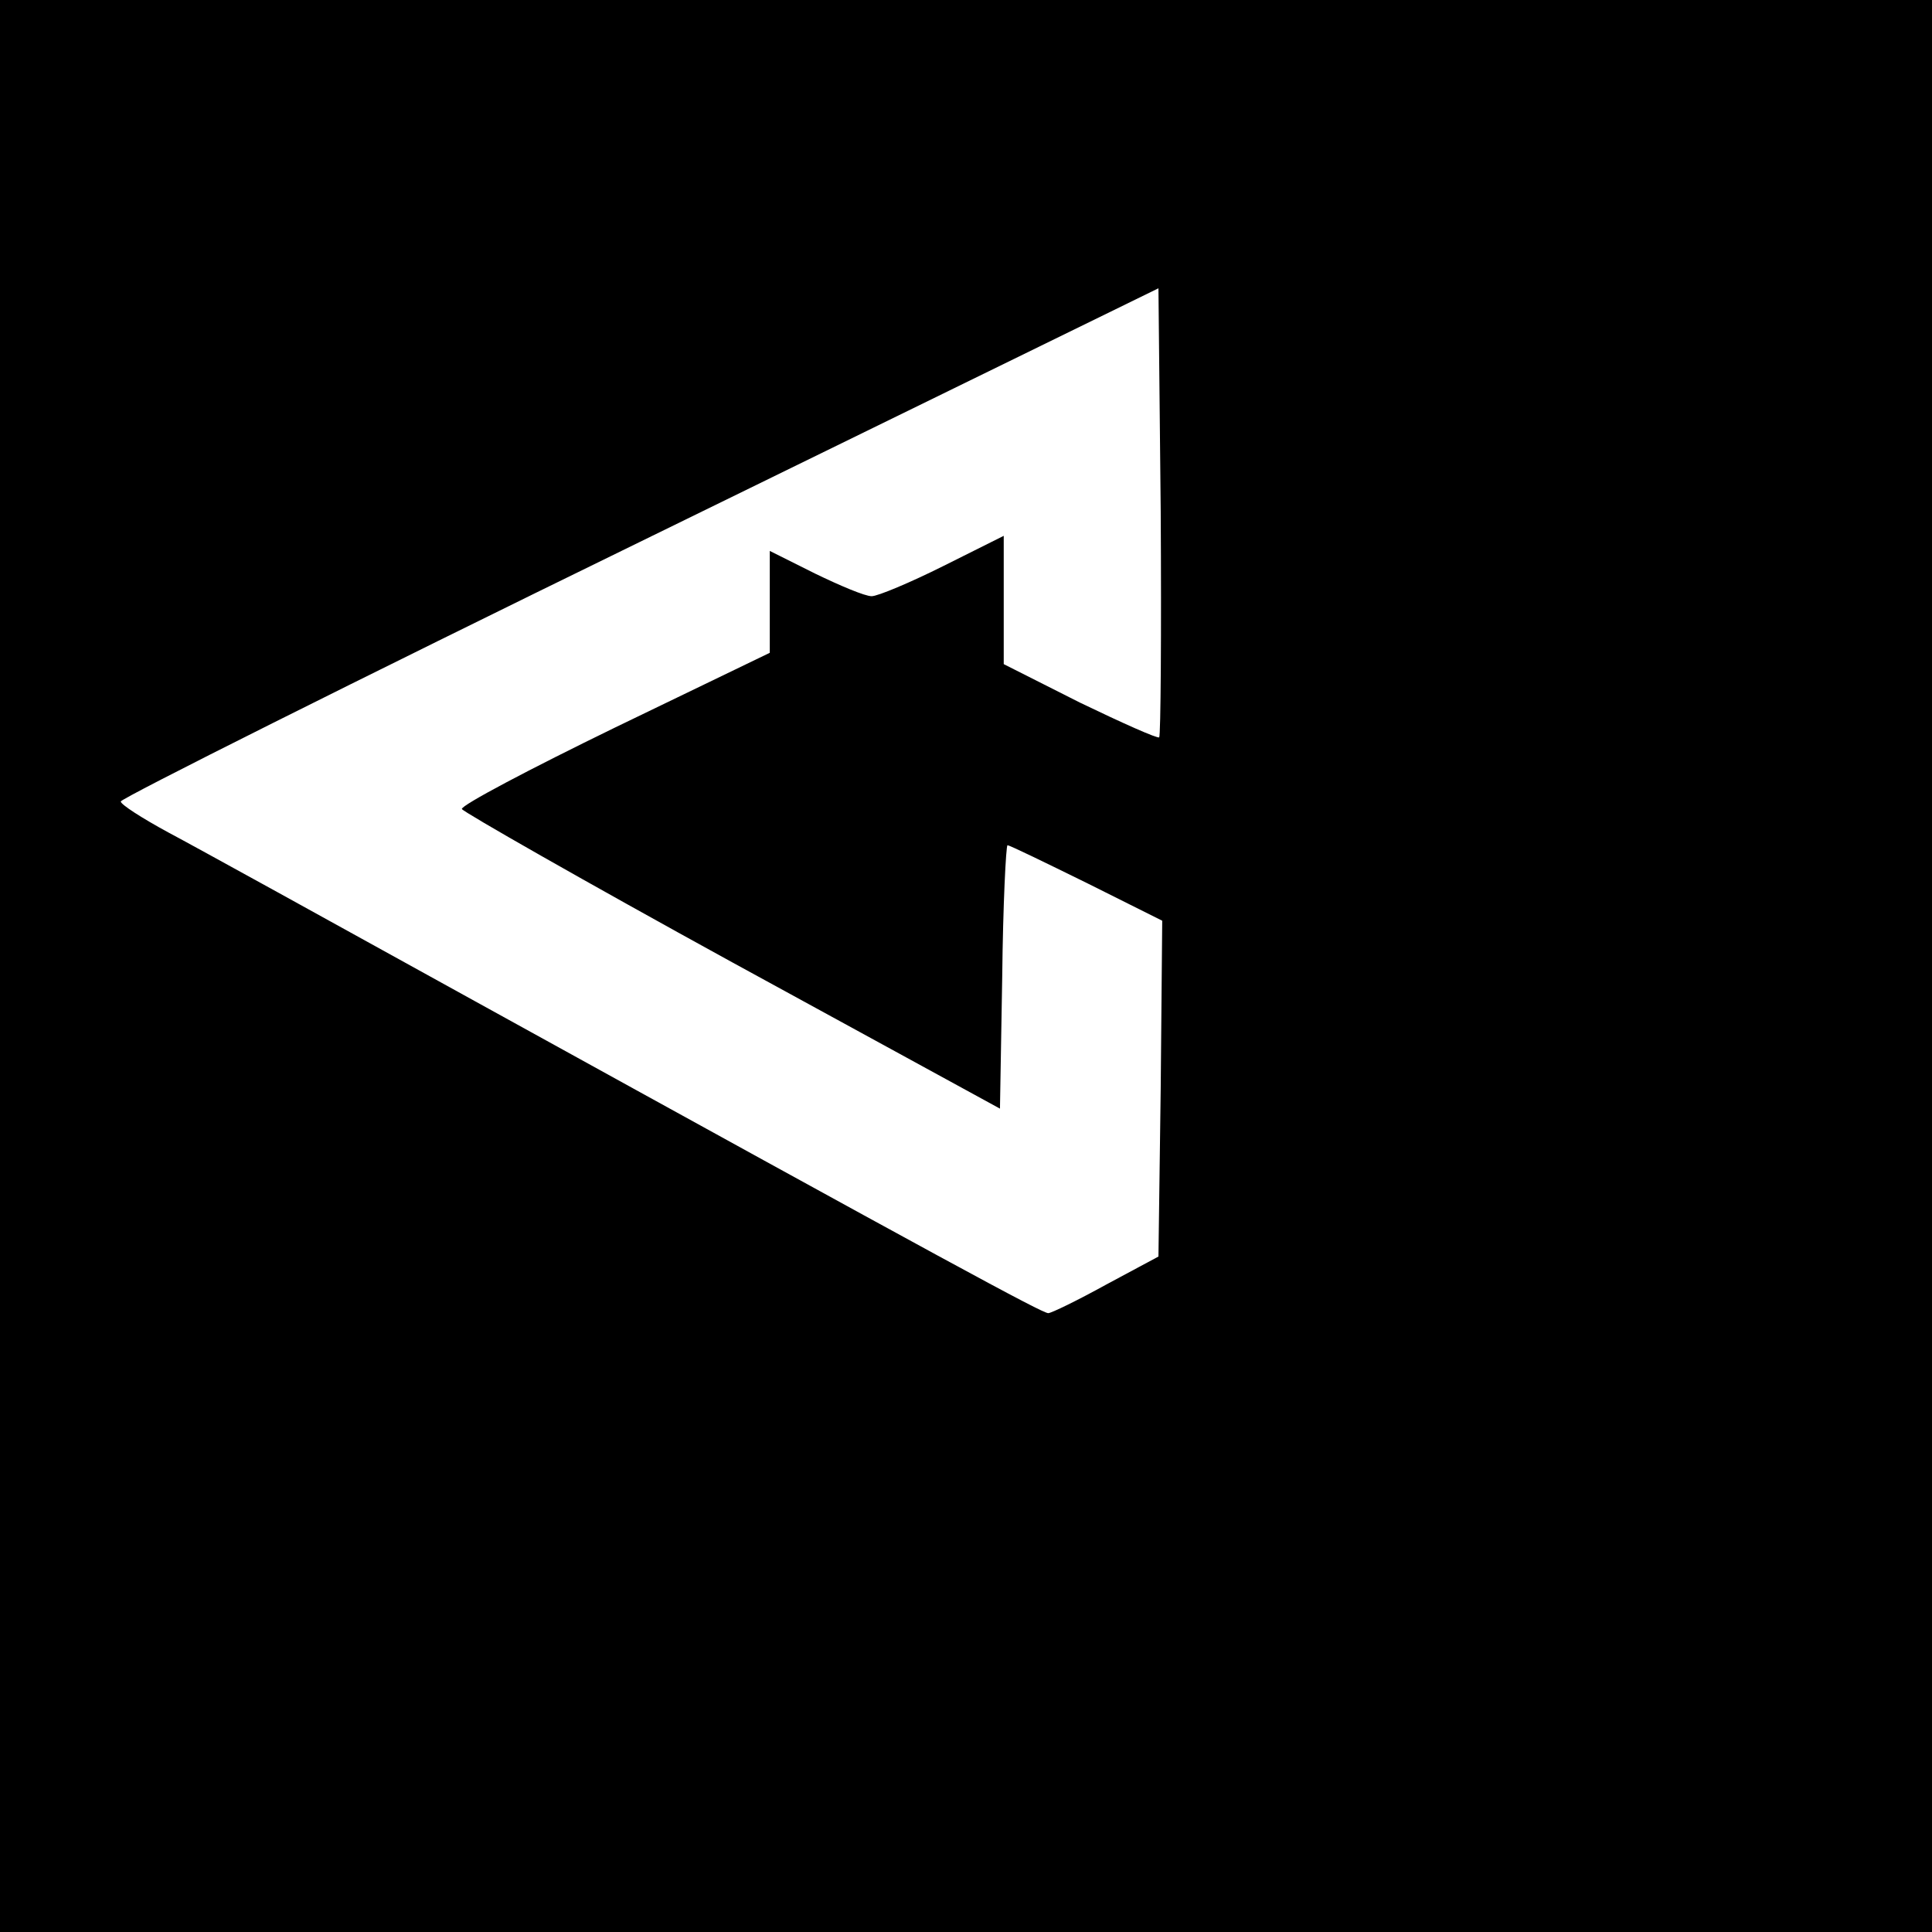 <?xml version="1.0" standalone="no"?>
<!DOCTYPE svg PUBLIC "-//W3C//DTD SVG 20010904//EN"
 "http://www.w3.org/TR/2001/REC-SVG-20010904/DTD/svg10.dtd">
<svg version="1.0" xmlns="http://www.w3.org/2000/svg"
 width="256pt" height="256pt" viewBox="0 0 256 256"
 preserveAspectRatio="xMidYMid meet">
<g transform="translate(0,256) scale(0.1,-0.1)"
fill="#000000" stroke="none">
<path d="M0 1280 l0 -1280 1280 0 1280 0 0 1280 0 1280 -1280 0 -1280 0 0
-1280z m1536 303 c-2 -2 -49 19 -105 46 l-101 51 0 85 0 85 -80 -40 c-44 -22
-87 -40 -95 -40 -9 0 -42 14 -75 30 l-60 30 0 -67 0 -68 -205 -99 c-113 -55
-204 -103 -203 -108 2 -4 163 -96 358 -203 l355 -194 3 175 c1 95 5 174 7 174
3 0 50 -23 105 -50 l100 -50 -2 -222 -3 -223 -69 -37 c-38 -21 -73 -38 -77
-38 -8 0 -130 66 -759 413 -190 105 -373 206 -407 224 -35 19 -63 37 -63 41 0
4 309 159 688 344 l687 336 3 -295 c1 -163 0 -298 -2 -300z"/>
</g>
</svg>
